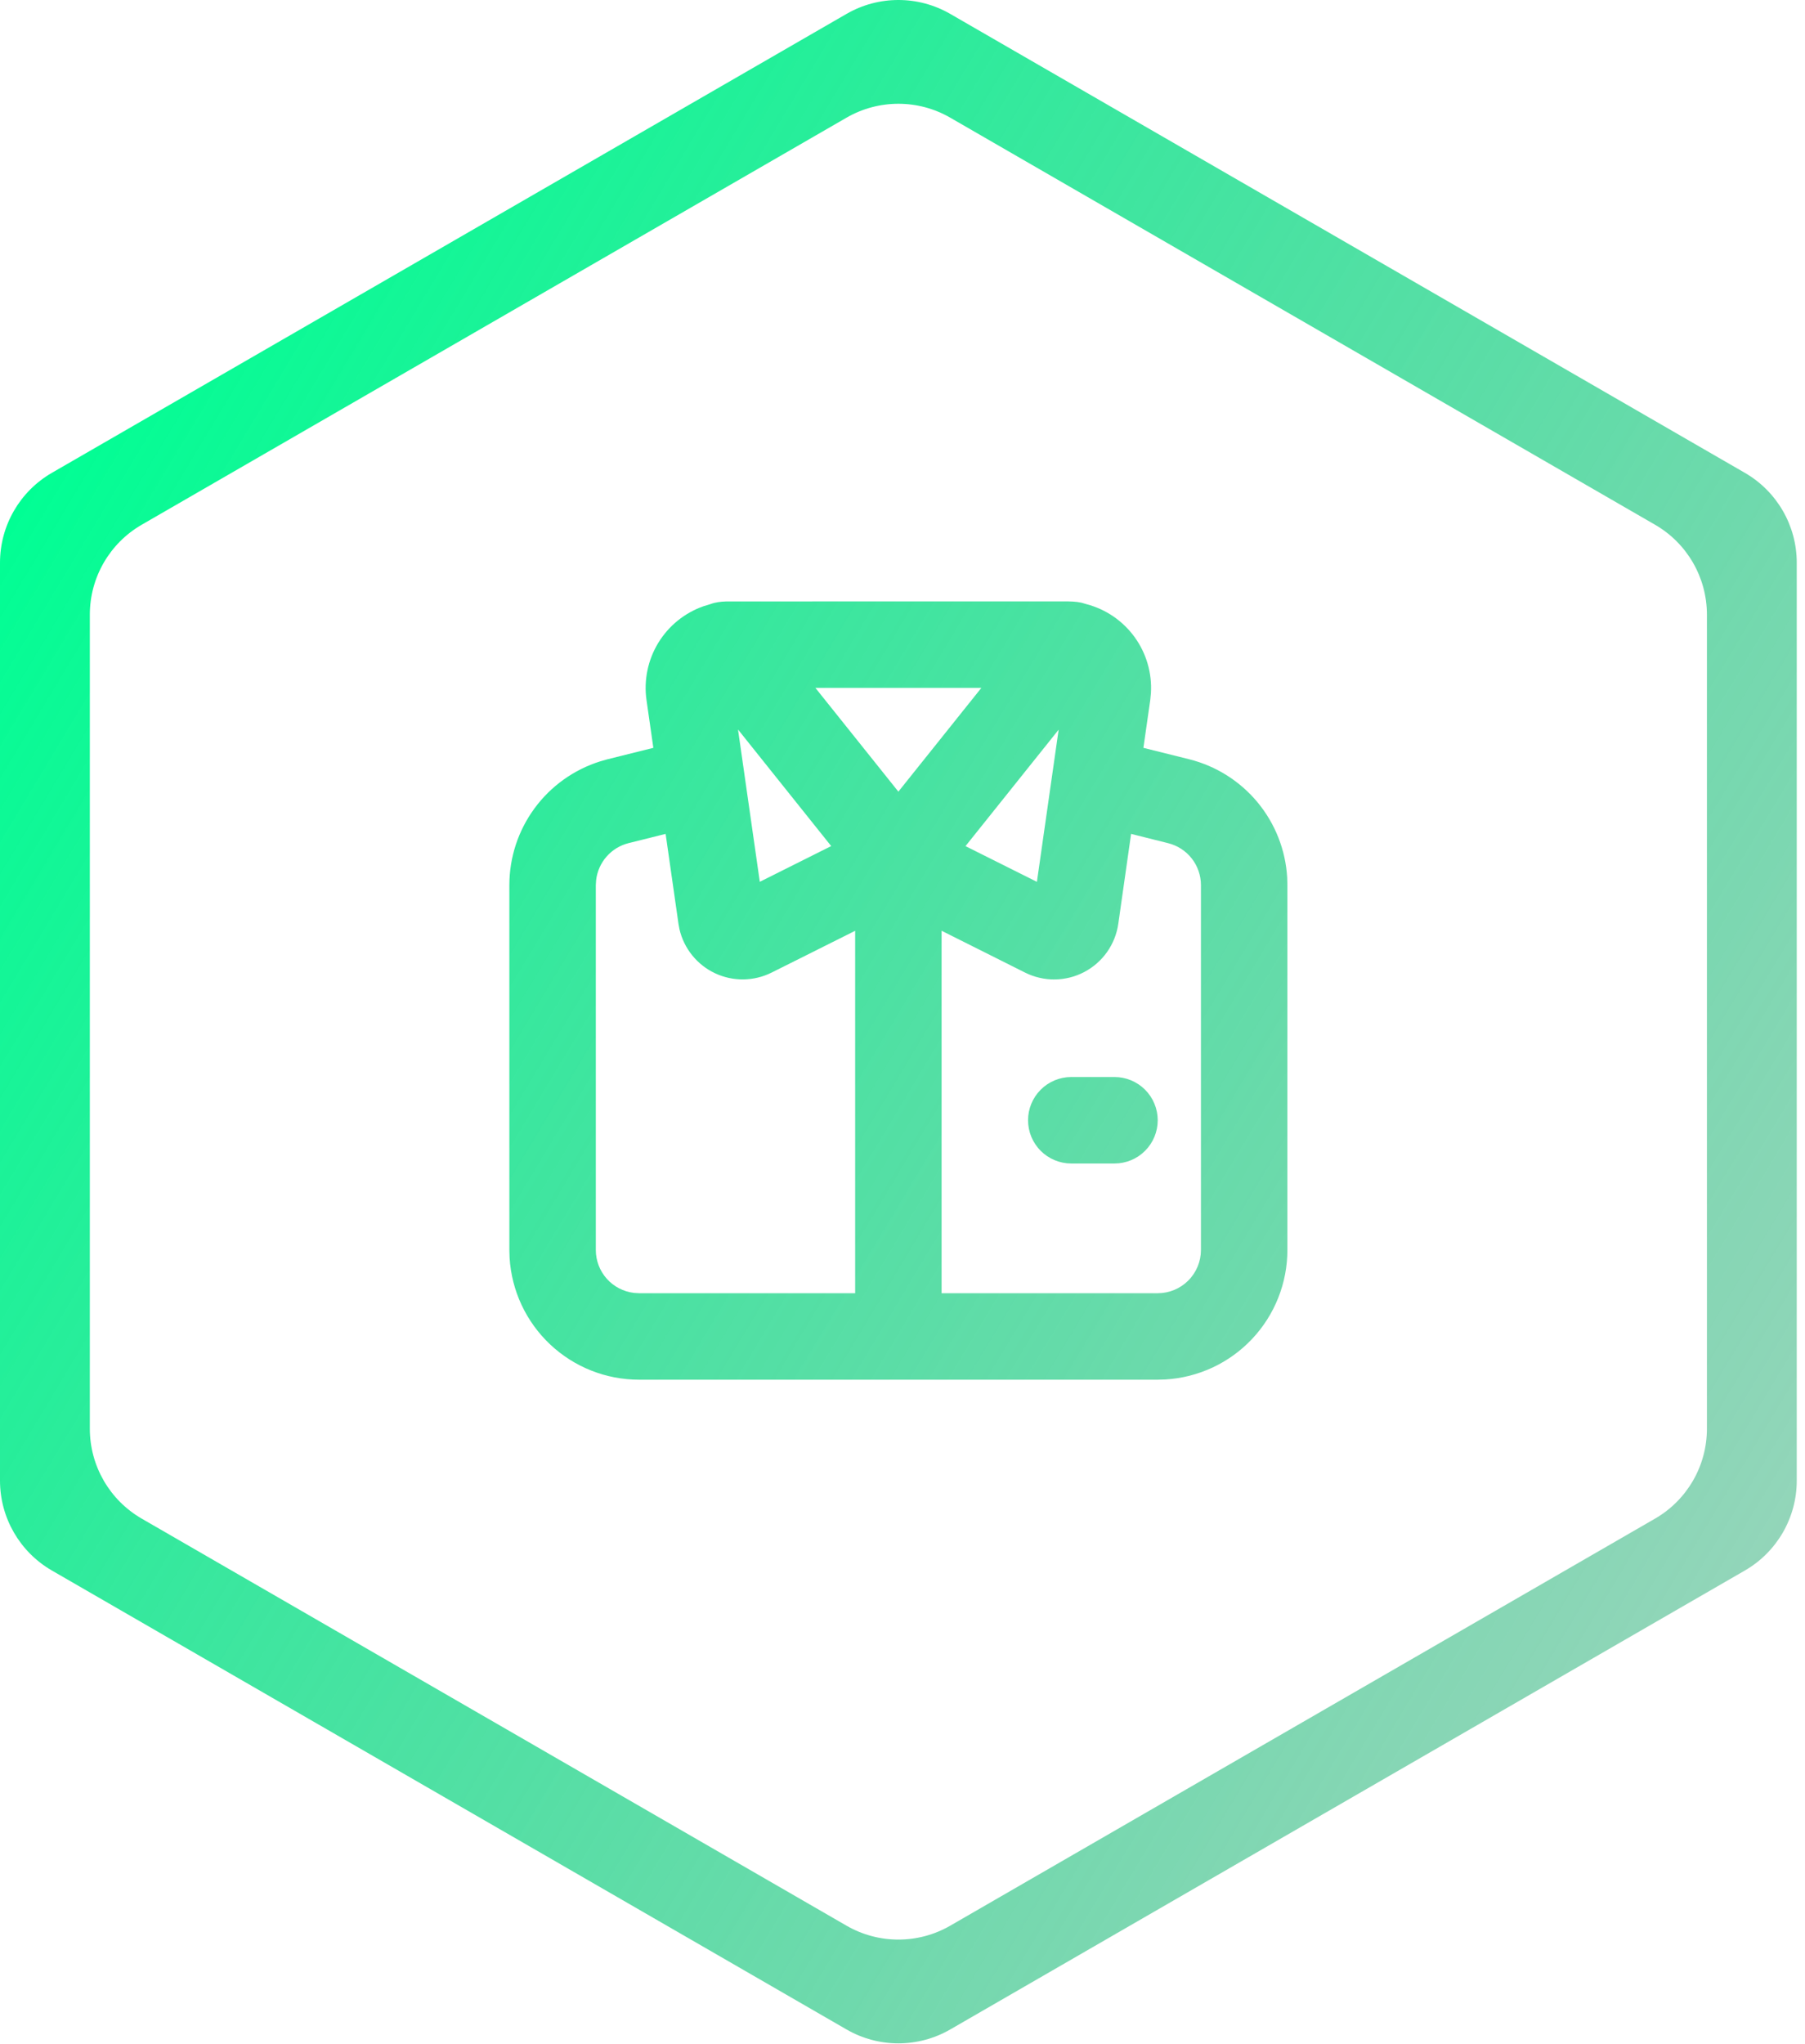 <svg width="174" height="197" viewBox="0 0 174 197" fill="none" xmlns="http://www.w3.org/2000/svg">
<path fill-rule="evenodd" clip-rule="evenodd" d="M91.603 1.34C88.508 -0.447 84.697 -0.447 81.603 1.34L5 45.566C1.906 47.353 0 50.654 0 54.227V142.68C0 146.252 1.906 149.553 5 151.34L81.603 195.566C84.697 197.353 88.508 197.353 91.603 195.566L168.205 151.34C171.299 149.553 173.205 146.252 173.205 142.68V54.227C173.205 50.654 171.299 47.353 168.205 45.566L91.603 1.34ZM91.603 11.34C88.508 9.553 84.697 9.553 81.603 11.34L13.66 50.566C10.566 52.353 8.66 55.654 8.66 59.227V137.68C8.66 141.252 10.566 144.553 13.66 146.34L81.603 185.566C84.697 187.353 88.508 187.353 91.603 185.566L159.545 146.34C162.639 144.553 164.545 141.252 164.545 137.68V59.227C164.545 55.654 162.639 52.353 159.545 50.566L91.603 11.34Z" fill="url(#paint0_linear_158_138)"/>
<path d="M70.036 57.957L102.632 57.953C103.173 57.953 103.707 57.961 104.232 58.074L104.748 58.224C106.613 58.715 108.249 59.837 109.379 61.399C110.51 62.961 111.064 64.866 110.948 66.79L110.882 67.466L110.223 72.066L114.636 73.165C117.217 73.811 119.524 75.263 121.223 77.31C122.922 79.357 123.924 81.893 124.082 84.549L124.103 85.295V120.453C124.103 123.641 122.885 126.709 120.697 129.029C118.51 131.349 115.519 132.745 112.336 132.932L111.603 132.953H61.602C58.414 132.953 55.346 131.735 53.026 129.548C50.707 127.36 49.31 124.369 49.123 121.186L49.102 120.453V85.295C49.102 82.635 49.951 80.044 51.525 77.899C53.098 75.754 55.315 74.168 57.852 73.37L58.569 73.165L62.982 72.066L62.323 67.466C62.05 65.551 62.451 63.6 63.457 61.949C64.464 60.297 66.013 59.046 67.84 58.411L68.457 58.224C68.969 58.028 69.498 57.974 70.036 57.957ZM109.036 80.357L107.803 89.016C107.663 89.996 107.292 90.93 106.721 91.739C106.149 92.548 105.394 93.21 104.516 93.67C103.639 94.13 102.665 94.374 101.674 94.384C100.684 94.393 99.705 94.167 98.819 93.724L90.769 89.691V124.62H111.603C112.708 124.62 113.767 124.181 114.549 123.399C115.33 122.618 115.769 121.558 115.769 120.453V85.295C115.769 84.365 115.458 83.463 114.886 82.73C114.313 81.998 113.513 81.478 112.611 81.253L109.036 80.357ZM64.165 80.357L60.59 81.249C59.768 81.455 59.028 81.908 58.47 82.546C57.911 83.184 57.561 83.977 57.465 84.82L57.436 85.295V120.453C57.436 121.474 57.811 122.459 58.489 123.221C59.167 123.984 60.102 124.471 61.115 124.59L61.602 124.62H82.436V89.695L74.386 93.72C73.541 94.142 72.612 94.368 71.668 94.38C70.724 94.392 69.789 94.19 68.934 93.789C68.08 93.388 67.327 92.799 66.732 92.065C66.138 91.331 65.717 90.472 65.502 89.553L65.403 89.011L64.165 80.357ZM107.436 103.786C108.541 103.786 109.601 104.225 110.382 105.007C111.164 105.788 111.603 106.848 111.603 107.953C111.603 109.058 111.164 110.118 110.382 110.899C109.601 111.681 108.541 112.12 107.436 112.12H103.269C102.164 112.12 101.104 111.681 100.323 110.899C99.541 110.118 99.103 109.058 99.103 107.953C99.103 106.848 99.541 105.788 100.323 105.007C101.104 104.225 102.164 103.786 103.269 103.786H107.436ZM102.061 70.303L93.073 81.536L99.957 84.978L102.053 70.311L102.061 70.303ZM71.144 70.303L73.244 84.974L80.127 81.532L71.148 70.303H71.144ZM94.603 66.286H78.603L86.603 76.286L94.603 66.286Z" fill="url(#paint1_linear_158_138)"/>
<defs>
<linearGradient id="paint0_linear_158_138" x1="-0.397" y1="49.453" x2="347.102" y2="258.453" gradientUnits="userSpaceOnUse">
<stop stop-color="#00FF94"/>
<stop offset="1" stop-color="#595959" stop-opacity="0"/>
</linearGradient>
<linearGradient id="paint1_linear_158_138" x1="-0.397" y1="49.453" x2="347.102" y2="258.453" gradientUnits="userSpaceOnUse">
<stop stop-color="#00FF94"/>
<stop offset="1" stop-color="#595959" stop-opacity="0"/>
</linearGradient>
</defs>
</svg>
